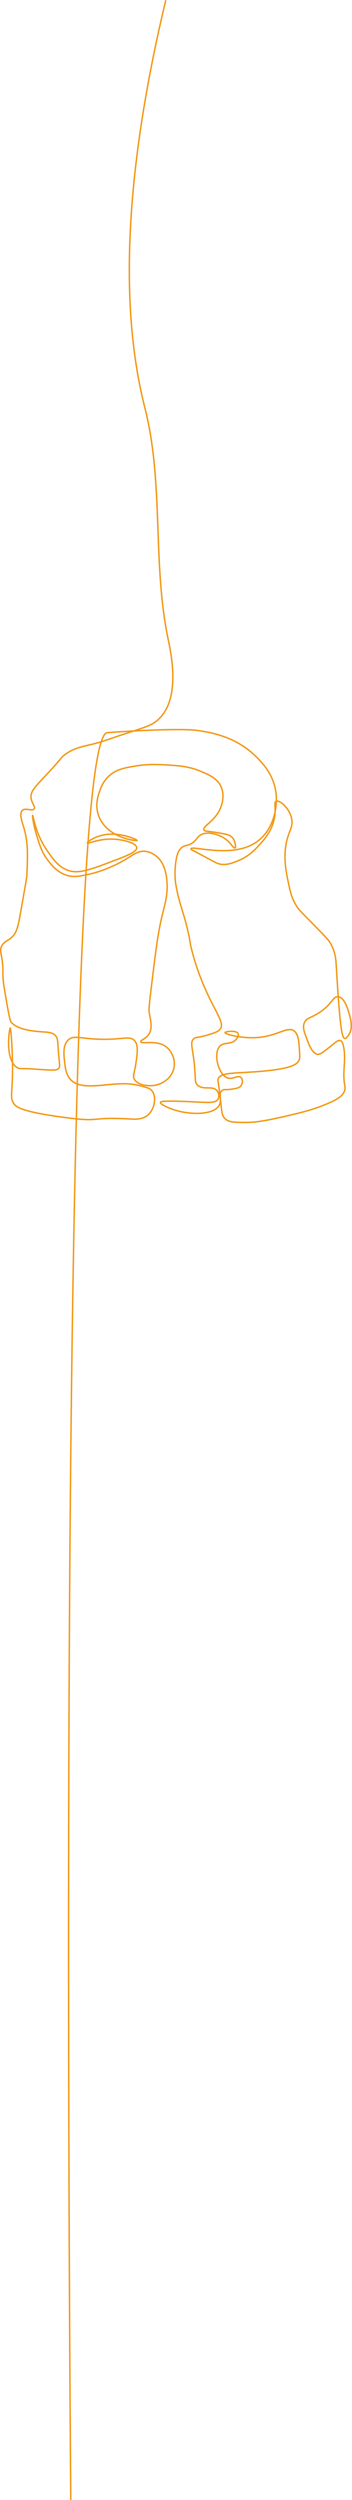 <?xml version="1.0" encoding="UTF-8"?><svg id="_이어_1" xmlns="http://www.w3.org/2000/svg" viewBox="0 0 236.97 1679.62"><defs><style>.cls-1{fill:none;stroke:#f39918;stroke-miterlimit:10;}</style></defs><path class="cls-1" d="M111.6,.12c-33.31,139.14-27.11,222.63-14.04,274.03,12.85,50.55,4.95,104.15,15.6,155.14,2.1,10.04,9.02,41.68-7.8,55.14-4.96,3.97-9.68,4.51-34.31,13-12.17,4.19-19.97,3.61-28.07,10.15-2.53,2.04-.65,1.07-11.22,12.39-7.81,8.37-11.37,11.61-10.87,16.09,.41,3.63,3.26,6.06,2.01,7.48-1.4,1.59-5.49-.87-7.65,.75-2.54,1.9-.42,7.91,.4,10.48,3.4,10.61,3.02,19.57,2.42,33.68-.04,1.04-1.37,8.55-4.03,23.57-1.89,10.72-2.74,15.06-6.84,18.33-2.39,1.9-4.65,2.47-6.04,5.24-1.34,2.68-.37,4.44,.4,10.48,.83,6.55-.07,6.34,.8,14.22,.24,2.17,.7,4.85,1.61,10.1,1.77,10.26,2.68,15.42,3.62,16.46,4.61,5.12,14.92,5.94,20.13,6.36,3.8,.3,7.46,.16,9.66,2.62,1.36,1.51,1.43,3.19,1.61,5.99,.9,13.82,1.81,14.75,.4,16.09-1.5,1.43-3.42,1.23-16.1,.37-9.39-.64-9.86-.02-11.27-.75-9.23-4.78-5.65-26.84-5.13-26.85,.45,0,1.78,16.52,1.51,31.15-.25,13.36-1.67,15.79,.91,19.64,1.37,2.05,4.46,5.4,33.81,9.26,27,3.55,14.64-.57,45.58,1.12,2.19,.12,6.72,.38,10.26-2.24,5.51-4.08,6.77-13.74,2.72-17.4-1.21-1.09-3.02-1.57-6.64-2.53-1.25-.33-4.2-1.1-7.85-1.4-13.68-1.15-30.56,4.7-38.64-1.96-4.01-3.31-4.6-8.66-5.13-13.47-.49-4.43-1.2-10.9,2.72-14.31,3.84-3.34,8.37-.46,22.64-.28,13.89,.17,18.69-2.44,21.74,.84,2.77,2.99,1.95,8.55,.91,15.72-.91,6.23-2.31,7.99-.91,10.38,2.26,3.85,9.1,4.8,13.89,3.93,5.11-.93,10.09-4.34,12.08-9.54,2.5-6.57-.63-13.74-5.43-16.84-6.43-4.15-15.83-.98-16.3-2.81-.26-1.01,2.71-1.7,4.83-4.21,3.66-4.35,1.65-10.52,.81-15.71-.33-2.07,.51-8.96,2.2-22.73,2.56-20.84,3.84-31.26,6.94-43.78,1.74-7.03,3.73-13.62,2.72-22.73-1.1-9.86-4.73-13.8-7.25-15.72-1.11-.84-3.65-2.73-7.25-3.09-5.03-.5-8.05,2.41-14.49,6.17-1.45,.85-11.5,6.63-23.55,9.26-5.9,1.29-9.59,2.1-14.19,.84-6.96-1.9-10.91-7.12-13.58-10.66-3.82-5.05-5.22-9.65-7.25-16.28-2.22-7.28-3.06-13.4-2.72-13.47,.49-.1,1.57,12.17,10.26,24.41,4.01,5.64,7.46,10.5,13.89,12.63,6.8,2.25,14.19-.43,28.68-5.89,10.28-3.87,17.5-6.59,17.21-9.54-.3-3.09-8.75-5.2-14.79-5.61-10.41-.71-18.07,3.29-18.41,2.53-.27-.61,4.28-4,10.57-5.33,11.49-2.43,23.07,3.24,22.94,3.65-.12,.39-11.99-.69-19.92-7.86-3.46-3.13-5.01-6.36-5.43-7.3-3.48-7.7-.95-14.95,0-17.68,.92-2.64,2.57-7.35,7.25-11.23,4.55-3.77,9.46-4.67,16.6-5.89,8.44-1.44,14.99-1.13,20.23-.84,9.03,.49,16.21,.94,24.45,4.49,5.37,2.31,10.37,4.46,12.98,9.54,3.37,6.55,.52,13.58,0,14.87-3.64,8.97-12.45,12.4-11.17,14.87,.57,1.1,2.39,.55,11.77,2.24,3.68,.67,6.04,1.23,7.55,3.09,1.15,1.42,1.55,3.26,1.64,3.77,.11,.57,.51,2.69-.13,2.96-.77,.32-2.33-2.31-4.23-4.21-4.47-4.48-13.27-7.34-18.41-4.77-3.4,1.7-3.24,4.79-8.15,6.74-2.11,.83-2.75,.51-4.23,1.4-2.97,1.8-3.93,5.25-4.53,8.7-1.5,8.7-.36,15.9-.3,16.28,2.17,13.11,5.03,17.71,8.45,32.83,1.55,6.84,.84,5.38,2.11,10.66,3.5,14.59,9.21,27.19,12.38,33.68,5.55,11.35,9.72,17.04,6.94,20.49-1.51,1.88-4.9,2.85-9.66,4.21-5.54,1.59-6.67,.89-8.15,2.25-2.48,2.28-.83,5.68,.3,15.43,1.3,11.21-.05,13.87,2.72,16,3.98,3.05,9.76-.15,12.68,3.37,1.35,1.63,1.71,4.24,.6,5.89-1.65,2.47-6.12,2.12-15.09,1.68-21.39-1.04-23.36-.38-23.55,.28-.3,1.07,3.83,2.92,4.83,3.37,12.28,5.5,30.86,5.71,34.72-1.4,2.05-3.79-.78-8.34,2.11-10.1,1.35-.83,2.32-.04,6.94-.84,2.94-.51,4.44-.79,5.43-1.96,1.43-1.69,1.48-4.7,0-5.89-1.99-1.6-5.07,1.42-8.45,.56-6.68-1.69-10.58-17.48-5.13-21.89,2.94-2.37,7.54-.6,10.57-4.21,.19-.22,2.03-2.48,1.21-3.93-1.31-2.3-8.69-1.36-8.75-.56-.08,.97,10.39,3.94,20.83,3.37,14.38-.79,21.05-7.91,25.66-4.49,2.93,2.17,3.24,7.27,3.62,13.47,.2,3.24,.3,4.86-.3,6.17-1.34,2.94-5.36,5.56-23.55,7.3-18.21,1.74-28.86,.51-30.79,5.05-.35,.83-.25,1.46,0,3.09,2.73,18.15,1.54,21.33,4.83,24.13,2.53,2.16,6.15,2.22,13.28,2.25,6.05,.02,12.62-.57,34.41-5.89,5.31-1.3,11.73-2.93,19.62-6.17,8.98-3.69,11.19-5.91,12.38-8.14,1.87-3.51-.26-4.31,0-13.19,.17-5.65,1.25-12.68-.6-19.08-.22-.75-.67-2.16-1.81-2.53-1.55-.5-3.28,1.26-6.64,3.93-4.58,3.64-6.87,5.46-8.45,5.33-3.71-.29-5.99-6.44-7.55-10.66-1.77-4.78-2.85-7.71-1.51-10.66,1.59-3.5,4.84-3.13,10.87-7.3,7.98-5.52,8.37-10.38,11.77-10.1,4.79,.4,7.23,10.3,8.15,14.03,1.51,6.11,.42,9.19-.6,10.94-.63,1.08-1.88,3.24-3.02,3.09-1.76-.23-3.24-5.95-5.74-48.83-.23-3.89-.53-9.33-3.92-15.15-1.22-2.09-2.27-3.26-11.17-12.35-8.98-9.17-9.62-9.72-10.87-11.51-3.95-5.65-5.01-10.77-6.34-17.12-1.71-8.2-4.15-19.88,.3-32.27,1.22-3.41,2.58-5.79,2.11-9.54-.92-7.35-8.04-13.64-10.57-12.63-1.8,.72,.15,4.59-1.21,11.51-1.67,8.51-6.9,14.3-9.96,17.68-2.96,3.27-7.32,7.99-14.79,10.94-3.69,1.46-6.8,2.69-10.87,2.25-3.18-.35-4.15-1.41-15.4-7.3-4.41-2.31-5.22-2.65-5.13-3.09,.49-2.51,26.73,6.47,43.17-3.93,11.29-7.14,15.17-21.67,14.19-32.55-1.27-14.07-10.75-22.9-15.09-26.94-13.24-12.33-29.55-14.83-37.13-16-2.5-.38-7.09-.97-24.45-.56-14.31,.34-35.43,1.7-37.13,1.96-34.14,5.25-24.94,1131.7-24.45,1187.33"/></svg>